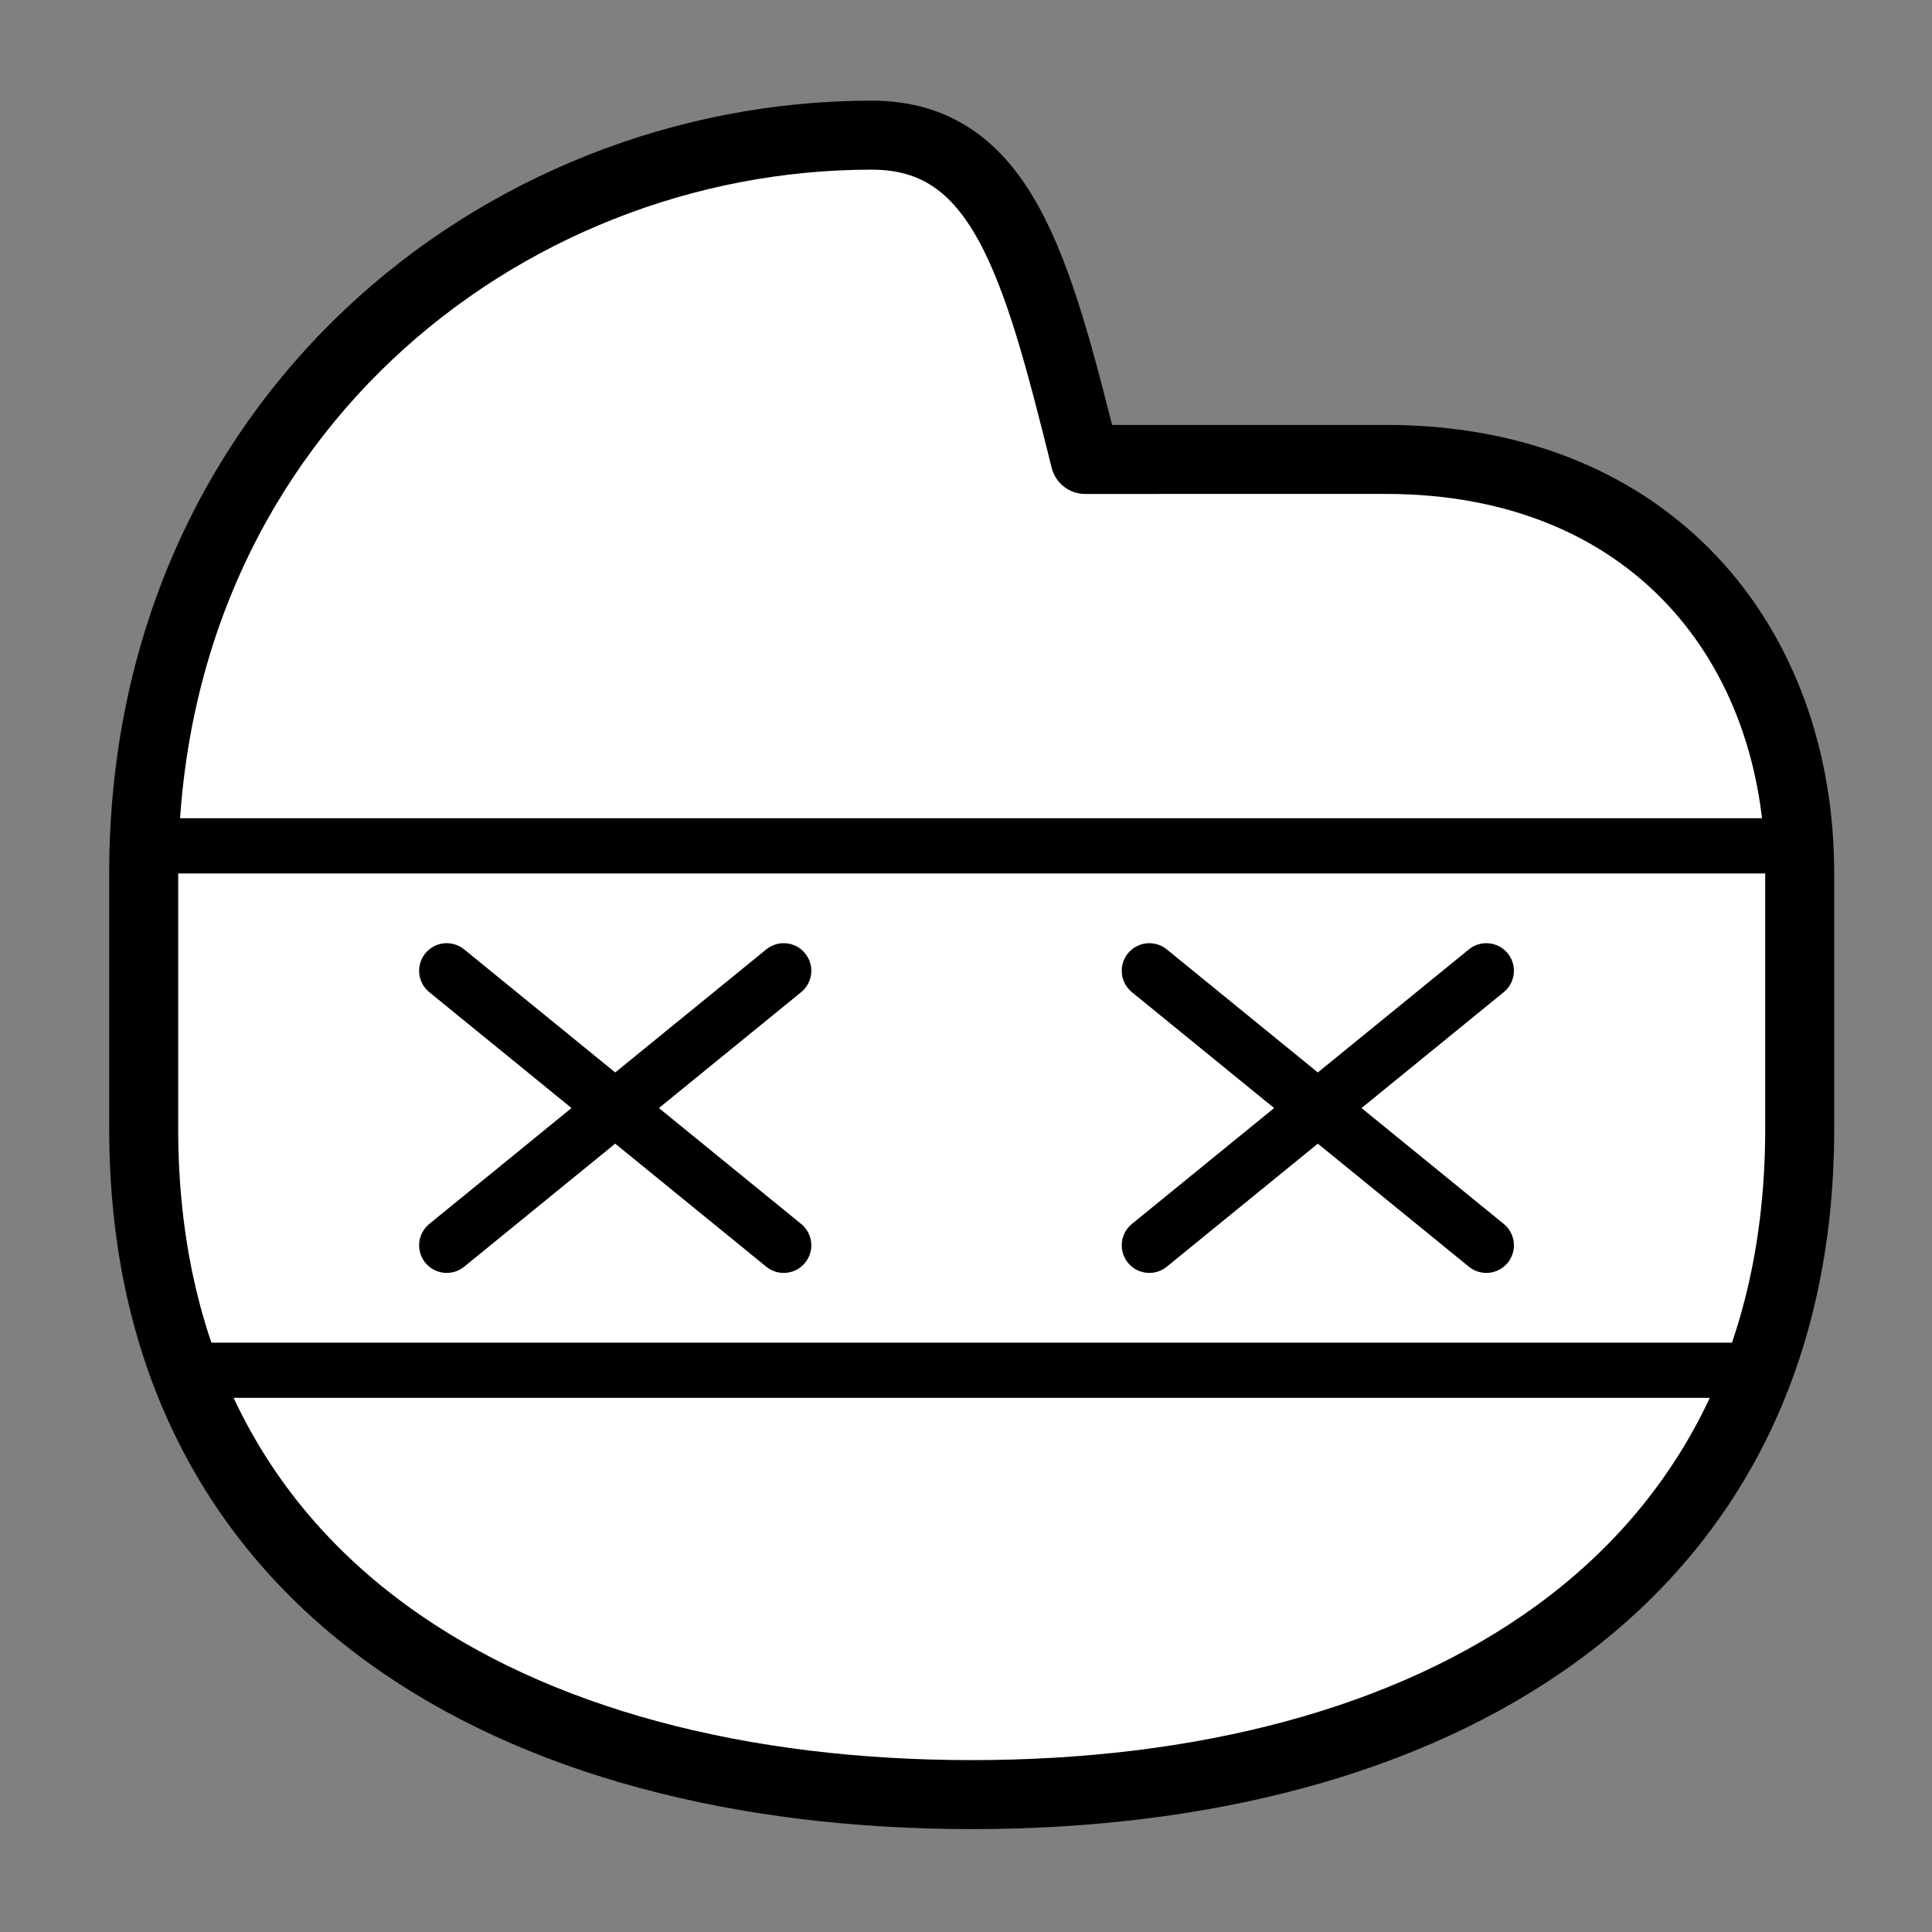 <?xml version="1.0" encoding="iso-8859-1"?>
<!-- Generator: Adobe Illustrator 19.2.0, SVG Export Plug-In . SVG Version: 6.00 Build 0)  -->
<!DOCTYPE svg PUBLIC "-//W3C//DTD SVG 1.1//EN" "http://www.w3.org/Graphics/SVG/1.1/DTD/svg11.dtd">
<svg version="1.1" xmlns="http://www.w3.org/2000/svg" xmlns:xlink="http://www.w3.org/1999/xlink" x="0px" y="0px"
	 viewBox="0 0 140 140" style="enable-background:new 0 0 140 140;" xml:space="preserve">
<rect x="0" y="0" width="140" height="140" fill="#808080" stroke="none"/>
<g id="kiwen">
	<g id="kiwen_3_">
		<path style="fill:#FFFFFF;stroke:#000000;stroke-width:5;stroke-linecap:round;stroke-linejoin:round;stroke-miterlimit:10;" d="
			M100.413,33.291c19.25,0,30,13.431,30,30v18.503c0,33.137-26.863,48.25-60,48.25s-60-15.113-60-48.25c0,0,0-12,0-18.503
			c0-32.747,25.826-53.497,52.75-53.497c9.4,0,11.94,9.306,15.472,23.5L100.413,33.291z"/>
		
			<line style="fill:none;stroke:#000000;stroke-width:4;stroke-linecap:round;stroke-linejoin:round;stroke-miterlimit:10;" x1="10.413" y1="61.294" x2="129.663" y2="61.294"/>
		
			<line style="fill:none;stroke:#000000;stroke-width:4;stroke-linecap:round;stroke-linejoin:round;stroke-miterlimit:10;" x1="14.413" y1="99.294" x2="127.163" y2="99.294"/>
		<g>
			<g>
				
					<line style="fill:none;stroke:#000000;stroke-width:4;stroke-linecap:round;stroke-linejoin:round;stroke-miterlimit:10;" x1="32.372" y1="70.347" x2="56.79" y2="90.24"/>
				
					<line style="fill:none;stroke:#000000;stroke-width:4;stroke-linecap:round;stroke-linejoin:round;stroke-miterlimit:10;" x1="56.79" y1="70.347" x2="32.372" y2="90.24"/>
			</g>
			<g>
				
					<line style="fill:none;stroke:#000000;stroke-width:4;stroke-linecap:round;stroke-linejoin:round;stroke-miterlimit:10;" x1="83.286" y1="70.347" x2="107.704" y2="90.24"/>
				
					<line style="fill:none;stroke:#000000;stroke-width:4;stroke-linecap:round;stroke-linejoin:round;stroke-miterlimit:10;" x1="107.704" y1="70.347" x2="83.286" y2="90.24"/>
			</g>
		</g>
	</g>
</g>
<g id="Layer_1">
</g>
</svg>
